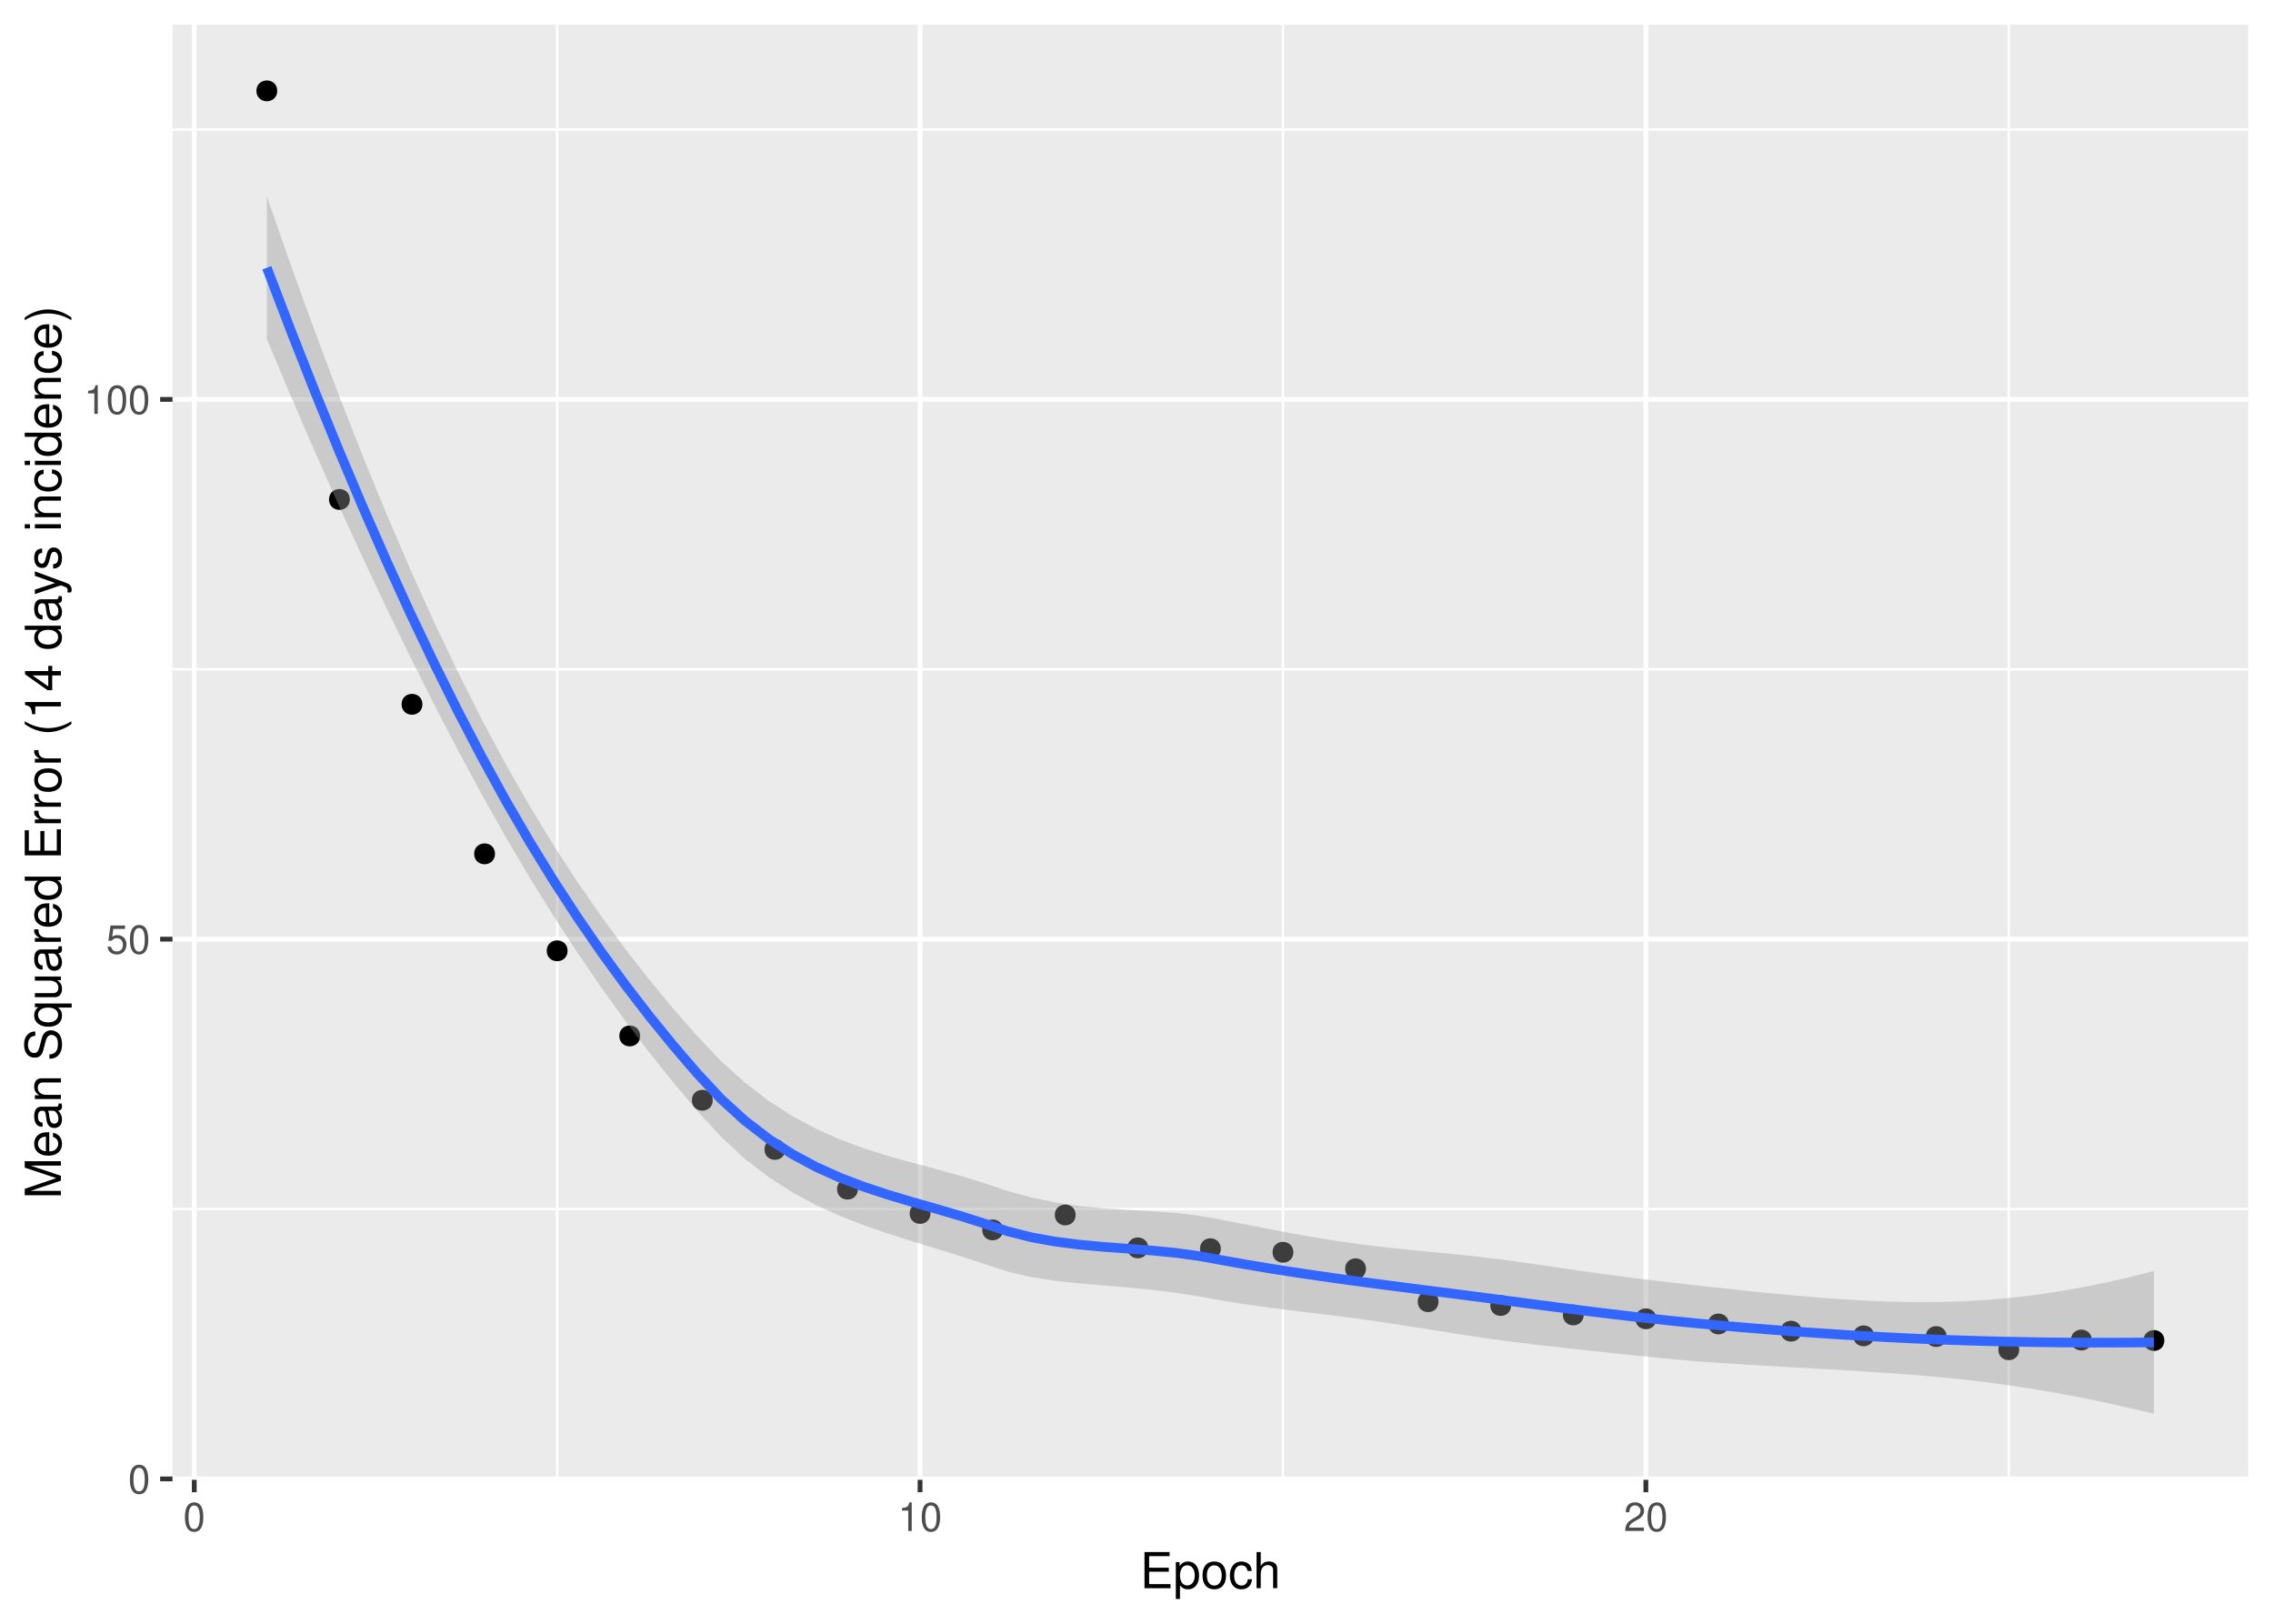 <?xml version="1.0" encoding="UTF-8"?>
<svg xmlns="http://www.w3.org/2000/svg" xmlns:xlink="http://www.w3.org/1999/xlink" width="504pt" height="360pt" viewBox="0 0 504 360" version="1.1">
<defs>
<g>
<symbol overflow="visible" id="glyph0-0">
<path style="stroke:none;" d=""/>
</symbol>
<symbol overflow="visible" id="glyph0-1">
<path style="stroke:none;" d="M 2.422 -6.359 C 1.844 -6.359 1.312 -6.094 0.984 -5.672 C 0.578 -5.109 0.375 -4.25 0.375 -3.078 C 0.375 -0.938 1.078 0.203 2.422 0.203 C 3.734 0.203 4.453 -0.938 4.453 -3.031 C 4.453 -4.25 4.266 -5.078 3.859 -5.672 C 3.531 -6.109 3.016 -6.359 2.422 -6.359 Z M 2.422 -5.672 C 3.25 -5.672 3.672 -4.828 3.672 -3.094 C 3.672 -1.281 3.266 -0.438 2.406 -0.438 C 1.578 -0.438 1.172 -1.312 1.172 -3.062 C 1.172 -4.828 1.578 -5.672 2.422 -5.672 Z M 2.422 -5.672 "/>
</symbol>
<symbol overflow="visible" id="glyph0-2">
<path style="stroke:none;" d="M 4.188 -6.234 L 0.969 -6.234 L 0.5 -2.844 L 1.219 -2.844 C 1.578 -3.266 1.875 -3.422 2.359 -3.422 C 3.203 -3.422 3.719 -2.844 3.719 -1.922 C 3.719 -1.031 3.203 -0.484 2.359 -0.484 C 1.688 -0.484 1.266 -0.828 1.078 -1.531 L 0.312 -1.531 C 0.406 -1.016 0.5 -0.781 0.688 -0.547 C 1.031 -0.078 1.672 0.203 2.375 0.203 C 3.641 0.203 4.516 -0.719 4.516 -2.031 C 4.516 -3.266 3.688 -4.109 2.5 -4.109 C 2.062 -4.109 1.703 -4 1.344 -3.734 L 1.594 -5.469 L 4.188 -5.469 Z M 4.188 -6.234 "/>
</symbol>
<symbol overflow="visible" id="glyph0-3">
<path style="stroke:none;" d="M 2.281 -4.531 L 2.281 0 L 3.047 0 L 3.047 -6.359 L 2.547 -6.359 C 2.266 -5.391 2.094 -5.25 0.891 -5.094 L 0.891 -4.531 Z M 2.281 -4.531 "/>
</symbol>
<symbol overflow="visible" id="glyph0-4">
<path style="stroke:none;" d="M 4.453 -0.766 L 1.172 -0.766 C 1.25 -1.297 1.531 -1.625 2.297 -2.094 L 3.172 -2.594 C 4.047 -3.062 4.5 -3.719 4.5 -4.5 C 4.5 -5.031 4.281 -5.531 3.922 -5.875 C 3.547 -6.203 3.094 -6.359 2.5 -6.359 C 1.703 -6.359 1.125 -6.078 0.781 -5.531 C 0.547 -5.203 0.453 -4.797 0.438 -4.156 L 1.219 -4.156 C 1.234 -4.594 1.297 -4.844 1.406 -5.062 C 1.594 -5.438 2 -5.688 2.469 -5.688 C 3.172 -5.688 3.703 -5.172 3.703 -4.484 C 3.703 -3.969 3.406 -3.531 2.859 -3.219 L 2.047 -2.75 C 0.75 -2 0.375 -1.406 0.297 -0.016 L 4.453 -0.016 Z M 4.453 -0.766 "/>
</symbol>
<symbol overflow="visible" id="glyph1-0">
<path style="stroke:none;" d=""/>
</symbol>
<symbol overflow="visible" id="glyph1-1">
<path style="stroke:none;" d="M 2.016 -3.656 L 6.375 -3.656 L 6.375 -4.547 L 2.016 -4.547 L 2.016 -7.109 L 6.547 -7.109 L 6.547 -8.016 L 0.984 -8.016 L 0.984 0 L 6.75 0 L 6.75 -0.906 L 2.016 -0.906 Z M 2.016 -3.656 "/>
</symbol>
<symbol overflow="visible" id="glyph1-2">
<path style="stroke:none;" d="M 0.594 2.391 L 1.516 2.391 L 1.516 -0.609 C 2 -0.016 2.547 0.25 3.281 0.25 C 4.781 0.25 5.75 -0.953 5.75 -2.781 C 5.75 -4.719 4.812 -5.922 3.281 -5.922 C 2.5 -5.922 1.875 -5.578 1.438 -4.891 L 1.438 -5.766 L 0.594 -5.766 Z M 3.125 -5.078 C 4.141 -5.078 4.797 -4.188 4.797 -2.812 C 4.797 -1.5 4.125 -0.609 3.125 -0.609 C 2.141 -0.609 1.516 -1.484 1.516 -2.844 C 1.516 -4.188 2.141 -5.078 3.125 -5.078 Z M 3.125 -5.078 "/>
</symbol>
<symbol overflow="visible" id="glyph1-3">
<path style="stroke:none;" d="M 2.984 -5.922 C 1.359 -5.922 0.391 -4.781 0.391 -2.844 C 0.391 -0.891 1.359 0.25 3 0.25 C 4.625 0.25 5.609 -0.906 5.609 -2.797 C 5.609 -4.797 4.656 -5.922 2.984 -5.922 Z M 3 -5.078 C 4.031 -5.078 4.656 -4.234 4.656 -2.812 C 4.656 -1.438 4.016 -0.594 3 -0.594 C 1.984 -0.594 1.359 -1.438 1.359 -2.844 C 1.359 -4.234 1.984 -5.078 3 -5.078 Z M 3 -5.078 "/>
</symbol>
<symbol overflow="visible" id="glyph1-4">
<path style="stroke:none;" d="M 5.188 -3.828 C 5.141 -4.391 5.016 -4.75 4.797 -5.078 C 4.406 -5.609 3.703 -5.922 2.906 -5.922 C 1.344 -5.922 0.344 -4.703 0.344 -2.781 C 0.344 -0.922 1.328 0.25 2.891 0.25 C 4.266 0.25 5.141 -0.578 5.25 -1.984 L 4.328 -1.984 C 4.172 -1.062 3.703 -0.594 2.922 -0.594 C 1.906 -0.594 1.297 -1.422 1.297 -2.781 C 1.297 -4.219 1.891 -5.078 2.891 -5.078 C 3.656 -5.078 4.141 -4.625 4.25 -3.828 Z M 5.188 -3.828 "/>
</symbol>
<symbol overflow="visible" id="glyph1-5">
<path style="stroke:none;" d="M 0.766 -8.016 L 0.766 0 L 1.688 0 L 1.688 -3.172 C 1.688 -4.359 2.297 -5.125 3.25 -5.125 C 3.547 -5.125 3.844 -5.031 4.062 -4.875 C 4.328 -4.672 4.438 -4.406 4.438 -4 L 4.438 0 L 5.344 0 L 5.344 -4.359 C 5.344 -5.328 4.656 -5.922 3.531 -5.922 C 2.719 -5.922 2.219 -5.672 1.688 -4.969 L 1.688 -8.016 Z M 0.766 -8.016 "/>
</symbol>
<symbol overflow="visible" id="glyph2-0">
<path style="stroke:none;" d=""/>
</symbol>
<symbol overflow="visible" id="glyph2-1">
<path style="stroke:none;" d="M 0 -5.141 L -6.719 -7.406 L 0 -7.406 L 0 -8.375 L -8.016 -8.375 L -8.016 -6.953 L -1.031 -4.625 L -8.016 -2.25 L -8.016 -0.828 L 0 -0.828 L 0 -1.797 L -6.719 -1.797 L 0 -4.062 Z M 0 -5.141 "/>
</symbol>
<symbol overflow="visible" id="glyph2-2">
<path style="stroke:none;" d="M -2.578 -5.641 C -3.453 -5.641 -3.984 -5.578 -4.406 -5.406 C -5.359 -5.031 -5.922 -4.156 -5.922 -3.078 C -5.922 -1.469 -4.703 -0.438 -2.812 -0.438 C -0.906 -0.438 0.25 -1.438 0.25 -3.062 C 0.25 -4.375 -0.5 -5.297 -1.75 -5.516 L -1.75 -4.594 C -0.984 -4.344 -0.594 -3.828 -0.594 -3.094 C -0.594 -2.516 -0.859 -2.016 -1.344 -1.703 C -1.672 -1.484 -2 -1.406 -2.578 -1.391 Z M -3.328 -1.422 C -4.391 -1.5 -5.078 -2.141 -5.078 -3.062 C -5.078 -4 -4.359 -4.656 -3.328 -4.656 Z M -3.328 -1.422 "/>
</symbol>
<symbol overflow="visible" id="glyph2-3">
<path style="stroke:none;" d="M -0.531 -5.891 C -0.516 -5.781 -0.516 -5.734 -0.516 -5.688 C -0.516 -5.375 -0.688 -5.188 -0.969 -5.188 L -4.359 -5.188 C -5.375 -5.188 -5.922 -4.438 -5.922 -3.031 C -5.922 -2.172 -5.688 -1.5 -5.266 -1.109 C -4.969 -0.844 -4.625 -0.734 -4.062 -0.719 L -4.062 -1.641 C -4.766 -1.719 -5.078 -2.141 -5.078 -2.984 C -5.078 -3.828 -4.781 -4.281 -4.219 -4.281 L -3.984 -4.281 C -3.594 -4.266 -3.438 -4.062 -3.344 -3.328 C -3.172 -2.031 -3.141 -1.828 -2.984 -1.469 C -2.703 -0.797 -2.203 -0.469 -1.453 -0.469 C -0.406 -0.469 0.25 -1.188 0.25 -2.359 C 0.25 -3.078 0 -3.656 -0.594 -4.312 C 0 -4.375 0.25 -4.656 0.25 -5.266 C 0.25 -5.453 0.234 -5.578 0.156 -5.891 Z M -1.812 -4.281 C -1.5 -4.281 -1.312 -4.188 -1.062 -3.922 C -0.719 -3.547 -0.547 -3.094 -0.547 -2.547 C -0.547 -1.844 -0.891 -1.422 -1.469 -1.422 C -2.078 -1.422 -2.391 -1.812 -2.531 -2.812 C -2.656 -3.781 -2.703 -3.969 -2.844 -4.281 Z M -1.812 -4.281 "/>
</symbol>
<symbol overflow="visible" id="glyph2-4">
<path style="stroke:none;" d="M -5.766 -0.766 L 0 -0.766 L 0 -1.688 L -3.172 -1.688 C -4.359 -1.688 -5.125 -2.312 -5.125 -3.25 C -5.125 -3.984 -4.688 -4.438 -4 -4.438 L 0 -4.438 L 0 -5.359 L -4.359 -5.359 C -5.312 -5.359 -5.922 -4.641 -5.922 -3.531 C -5.922 -2.672 -5.594 -2.125 -4.797 -1.609 L -5.766 -1.609 Z M -5.766 -0.766 "/>
</symbol>
<symbol overflow="visible" id="glyph2-5">
<path style="stroke:none;" d=""/>
</symbol>
<symbol overflow="visible" id="glyph2-6">
<path style="stroke:none;" d="M -5.672 -6.562 C -6.219 -6.562 -6.375 -6.516 -6.75 -6.344 C -7.672 -5.906 -8.156 -4.969 -8.156 -3.625 C -8.156 -1.859 -7.25 -0.766 -5.797 -0.766 C -4.812 -0.766 -4.203 -1.281 -3.922 -2.344 L -3.406 -4.328 C -3.141 -5.359 -2.734 -5.812 -2.094 -5.812 C -1.672 -5.812 -1.234 -5.578 -0.984 -5.234 C -0.766 -4.922 -0.656 -4.406 -0.656 -3.766 C -0.656 -2.875 -0.859 -2.297 -1.312 -1.906 C -1.672 -1.609 -2.062 -1.484 -2.547 -1.5 L -2.547 -0.531 C -1.812 -0.531 -1.328 -0.688 -0.891 -1 C -0.125 -1.547 0.25 -2.469 0.25 -3.703 C 0.25 -4.656 0.031 -5.438 -0.359 -5.953 C -0.797 -6.484 -1.5 -6.828 -2.203 -6.828 C -3.188 -6.828 -3.922 -6.219 -4.219 -5.125 L -4.75 -3.109 C -5.016 -2.141 -5.328 -1.797 -5.938 -1.797 C -6.75 -1.797 -7.297 -2.516 -7.297 -3.594 C -7.297 -4.859 -6.719 -5.578 -5.672 -5.594 Z M -5.672 -6.562 "/>
</symbol>
<symbol overflow="visible" id="glyph2-7">
<path style="stroke:none;" d="M 2.391 -5.438 L -5.766 -5.438 L -5.766 -4.625 L -5 -4.625 C -5.594 -4.203 -5.922 -3.547 -5.922 -2.797 C -5.922 -1.281 -4.688 -0.281 -2.766 -0.281 C -0.906 -0.281 0.25 -1.219 0.25 -2.75 C 0.25 -3.547 -0.031 -4.109 -0.656 -4.531 L 2.391 -4.531 Z M -5.078 -2.922 C -5.078 -3.906 -4.203 -4.531 -2.812 -4.531 C -1.484 -4.531 -0.609 -3.891 -0.609 -2.922 C -0.609 -1.906 -1.5 -1.25 -2.844 -1.25 C -4.188 -1.25 -5.078 -1.906 -5.078 -2.922 Z M -5.078 -2.922 "/>
</symbol>
<symbol overflow="visible" id="glyph2-8">
<path style="stroke:none;" d="M 0 -5.297 L -5.766 -5.297 L -5.766 -4.391 L -2.5 -4.391 C -1.312 -4.391 -0.547 -3.766 -0.547 -2.812 C -0.547 -2.094 -0.984 -1.625 -1.688 -1.625 L -5.766 -1.625 L -5.766 -0.719 L -1.312 -0.719 C -0.359 -0.719 0.25 -1.438 0.25 -2.547 C 0.25 -3.406 -0.047 -3.938 -0.797 -4.484 L 0 -4.484 Z M 0 -5.297 "/>
</symbol>
<symbol overflow="visible" id="glyph2-9">
<path style="stroke:none;" d="M -5.766 -0.766 L 0 -0.766 L 0 -1.688 L -2.984 -1.688 C -4.375 -1.688 -5 -2.266 -4.969 -3.531 L -5.891 -3.531 C -5.922 -3.375 -5.922 -3.281 -5.922 -3.172 C -5.922 -2.578 -5.578 -2.141 -4.719 -1.609 L -5.766 -1.609 Z M -5.766 -0.766 "/>
</symbol>
<symbol overflow="visible" id="glyph2-10">
<path style="stroke:none;" d="M -8.016 -5.438 L -8.016 -4.531 L -5.031 -4.531 C -5.625 -4.141 -5.922 -3.531 -5.922 -2.766 C -5.922 -1.266 -4.734 -0.281 -2.891 -0.281 C -0.953 -0.281 0.25 -1.234 0.25 -2.797 C 0.25 -3.594 -0.047 -4.141 -0.766 -4.625 L 0 -4.625 L 0 -5.438 Z M -5.078 -2.922 C -5.078 -3.906 -4.203 -4.531 -2.812 -4.531 C -1.484 -4.531 -0.609 -3.891 -0.609 -2.922 C -0.609 -1.906 -1.5 -1.25 -2.844 -1.25 C -4.188 -1.25 -5.078 -1.906 -5.078 -2.922 Z M -5.078 -2.922 "/>
</symbol>
<symbol overflow="visible" id="glyph2-11">
<path style="stroke:none;" d="M -3.656 -2.016 L -3.656 -6.375 L -4.547 -6.375 L -4.547 -2.016 L -7.109 -2.016 L -7.109 -6.547 L -8.016 -6.547 L -8.016 -0.984 L 0 -0.984 L 0 -6.75 L -0.906 -6.75 L -0.906 -2.016 Z M -3.656 -2.016 "/>
</symbol>
<symbol overflow="visible" id="glyph2-12">
<path style="stroke:none;" d="M -5.922 -2.984 C -5.922 -1.359 -4.781 -0.391 -2.844 -0.391 C -0.891 -0.391 0.25 -1.359 0.25 -3 C 0.25 -4.625 -0.906 -5.609 -2.797 -5.609 C -4.797 -5.609 -5.922 -4.656 -5.922 -2.984 Z M -5.078 -3 C -5.078 -4.031 -4.234 -4.656 -2.812 -4.656 C -1.438 -4.656 -0.594 -4.016 -0.594 -3 C -0.594 -1.984 -1.438 -1.359 -2.844 -1.359 C -4.234 -1.359 -5.078 -1.984 -5.078 -3 Z M -5.078 -3 "/>
</symbol>
<symbol overflow="visible" id="glyph2-13">
<path style="stroke:none;" d="M -8.016 -2.594 C -6.578 -1.5 -4.578 -0.797 -2.844 -0.797 C -1.109 -0.797 0.891 -1.5 2.328 -2.594 L 2.328 -3.203 C 0.766 -2.234 -1.094 -1.688 -2.844 -1.688 C -4.594 -1.688 -6.453 -2.234 -8.016 -3.203 Z M -8.016 -2.594 "/>
</symbol>
<symbol overflow="visible" id="glyph2-14">
<path style="stroke:none;" d="M -5.672 -2.844 L 0 -2.844 L 0 -3.812 L -7.953 -3.812 L -7.953 -3.172 C -6.734 -2.844 -6.562 -2.625 -6.375 -1.125 L -5.672 -1.125 Z M -5.672 -2.844 "/>
</symbol>
<symbol overflow="visible" id="glyph2-15">
<path style="stroke:none;" d="M -1.922 -3.594 L 0 -3.594 L 0 -4.562 L -1.922 -4.562 L -1.922 -5.719 L -2.797 -5.719 L -2.797 -4.562 L -7.953 -4.562 L -7.953 -3.844 L -2.953 -0.312 L -1.922 -0.312 Z M -2.797 -3.594 L -2.797 -1.156 L -6.297 -3.594 Z M -2.797 -3.594 "/>
</symbol>
<symbol overflow="visible" id="glyph2-16">
<path style="stroke:none;" d="M -5.766 -4.266 L -1.281 -2.672 L -5.766 -1.203 L -5.766 -0.219 L 0.016 -2.172 L 0.938 -1.812 C 1.344 -1.656 1.5 -1.469 1.5 -1.078 C 1.5 -0.922 1.469 -0.797 1.438 -0.594 L 2.25 -0.594 C 2.359 -0.781 2.391 -0.969 2.391 -1.203 C 2.391 -1.5 2.297 -1.828 2.125 -2.062 C 1.906 -2.359 1.672 -2.516 1.203 -2.688 L -5.766 -5.266 Z M -5.766 -4.266 "/>
</symbol>
<symbol overflow="visible" id="glyph2-17">
<path style="stroke:none;" d="M -4.156 -4.812 C -5.297 -4.812 -5.922 -4.062 -5.922 -2.734 C -5.922 -1.391 -5.234 -0.516 -4.172 -0.516 C -3.266 -0.516 -2.844 -0.984 -2.516 -2.344 L -2.297 -3.203 C -2.141 -3.844 -1.906 -4.094 -1.5 -4.094 C -0.953 -4.094 -0.594 -3.547 -0.594 -2.75 C -0.594 -2.25 -0.734 -1.844 -0.984 -1.609 C -1.141 -1.469 -1.312 -1.391 -1.719 -1.344 L -1.719 -0.375 C -0.391 -0.422 0.25 -1.172 0.25 -2.672 C 0.25 -4.125 -0.469 -5.047 -1.578 -5.047 C -2.438 -5.047 -2.906 -4.562 -3.172 -3.422 L -3.391 -2.547 C -3.562 -1.797 -3.812 -1.469 -4.219 -1.469 C -4.75 -1.469 -5.078 -1.953 -5.078 -2.688 C -5.078 -3.438 -4.766 -3.828 -4.156 -3.844 Z M -4.156 -4.812 "/>
</symbol>
<symbol overflow="visible" id="glyph2-18">
<path style="stroke:none;" d="M -5.766 -1.656 L -5.766 -0.734 L 0 -0.734 L 0 -1.656 Z M -8.016 -1.656 L -8.016 -0.719 L -6.859 -0.719 L -6.859 -1.656 Z M -8.016 -1.656 "/>
</symbol>
<symbol overflow="visible" id="glyph2-19">
<path style="stroke:none;" d="M -3.828 -5.188 C -4.391 -5.141 -4.75 -5.016 -5.078 -4.797 C -5.609 -4.406 -5.922 -3.703 -5.922 -2.906 C -5.922 -1.344 -4.703 -0.344 -2.781 -0.344 C -0.922 -0.344 0.25 -1.328 0.25 -2.891 C 0.25 -4.266 -0.578 -5.141 -1.984 -5.25 L -1.984 -4.328 C -1.062 -4.172 -0.594 -3.703 -0.594 -2.922 C -0.594 -1.906 -1.422 -1.297 -2.781 -1.297 C -4.219 -1.297 -5.078 -1.891 -5.078 -2.891 C -5.078 -3.656 -4.625 -4.141 -3.828 -4.25 Z M -3.828 -5.188 "/>
</symbol>
<symbol overflow="visible" id="glyph2-20">
<path style="stroke:none;" d="M 2.328 -1.016 C 0.891 -2.125 -1.109 -2.812 -2.844 -2.812 C -4.578 -2.812 -6.578 -2.125 -8.016 -1.016 L -8.016 -0.422 C -6.453 -1.391 -4.594 -1.922 -2.844 -1.922 C -1.094 -1.922 0.766 -1.391 2.328 -0.422 Z M 2.328 -1.016 "/>
</symbol>
</g>
<clipPath id="clip1">
  <path d="M 38.246 5.48 L 498.52 5.48 L 498.52 328.102 L 38.246 328.102 Z M 38.246 5.48 "/>
</clipPath>
<clipPath id="clip2">
  <path d="M 38.246 267 L 498.52 267 L 498.52 269 L 38.246 269 Z M 38.246 267 "/>
</clipPath>
<clipPath id="clip3">
  <path d="M 38.246 148 L 498.52 148 L 498.52 149 L 38.246 149 Z M 38.246 148 "/>
</clipPath>
<clipPath id="clip4">
  <path d="M 38.246 28 L 498.52 28 L 498.52 29 L 38.246 29 Z M 38.246 28 "/>
</clipPath>
<clipPath id="clip5">
  <path d="M 123 5.48 L 124 5.48 L 124 328.102 L 123 328.102 Z M 123 5.48 "/>
</clipPath>
<clipPath id="clip6">
  <path d="M 284 5.48 L 285 5.48 L 285 328.102 L 284 328.102 Z M 284 5.48 "/>
</clipPath>
<clipPath id="clip7">
  <path d="M 445 5.48 L 446 5.48 L 446 328.102 L 445 328.102 Z M 445 5.48 "/>
</clipPath>
<clipPath id="clip8">
  <path d="M 38.246 327 L 498.52 327 L 498.52 328.102 L 38.246 328.102 Z M 38.246 327 "/>
</clipPath>
<clipPath id="clip9">
  <path d="M 38.246 207 L 498.52 207 L 498.52 209 L 38.246 209 Z M 38.246 207 "/>
</clipPath>
<clipPath id="clip10">
  <path d="M 38.246 88 L 498.52 88 L 498.52 90 L 38.246 90 Z M 38.246 88 "/>
</clipPath>
<clipPath id="clip11">
  <path d="M 42 5.48 L 44 5.48 L 44 328.102 L 42 328.102 Z M 42 5.48 "/>
</clipPath>
<clipPath id="clip12">
  <path d="M 203 5.48 L 205 5.48 L 205 328.102 L 203 328.102 Z M 203 5.48 "/>
</clipPath>
<clipPath id="clip13">
  <path d="M 364 5.48 L 366 5.48 L 366 328.102 L 364 328.102 Z M 364 5.48 "/>
</clipPath>
</defs>
<g id="surface39">
<rect x="0" y="0" width="504" height="360" style="fill:rgb(100%,100%,100%);fill-opacity:1;stroke:none;"/>
<rect x="0" y="0" width="504" height="360" style="fill:rgb(100%,100%,100%);fill-opacity:1;stroke:none;"/>
<path style="fill:none;stroke-width:1.067;stroke-linecap:round;stroke-linejoin:round;stroke:rgb(100%,100%,100%);stroke-opacity:1;stroke-miterlimit:10;" d="M 0 360 L 504 360 L 504 0 L 0 0 Z M 0 360 "/>
<g clip-path="url(#clip1)" clip-rule="nonzero">
<path style=" stroke:none;fill-rule:nonzero;fill:rgb(92.157%,92.157%,92.157%);fill-opacity:1;" d="M 38.246 328.098 L 498.52 328.098 L 498.52 5.477 L 38.246 5.477 Z M 38.246 328.098 "/>
</g>
<g clip-path="url(#clip2)" clip-rule="nonzero">
<path style="fill:none;stroke-width:0.533;stroke-linecap:butt;stroke-linejoin:round;stroke:rgb(100%,100%,100%);stroke-opacity:1;stroke-miterlimit:10;" d="M 38.246 268.055 L 498.52 268.055 "/>
</g>
<g clip-path="url(#clip3)" clip-rule="nonzero">
<path style="fill:none;stroke-width:0.533;stroke-linecap:butt;stroke-linejoin:round;stroke:rgb(100%,100%,100%);stroke-opacity:1;stroke-miterlimit:10;" d="M 38.246 148.383 L 498.52 148.383 "/>
</g>
<g clip-path="url(#clip4)" clip-rule="nonzero">
<path style="fill:none;stroke-width:0.533;stroke-linecap:butt;stroke-linejoin:round;stroke:rgb(100%,100%,100%);stroke-opacity:1;stroke-miterlimit:10;" d="M 38.246 28.715 L 498.52 28.715 "/>
</g>
<g clip-path="url(#clip5)" clip-rule="nonzero">
<path style="fill:none;stroke-width:0.533;stroke-linecap:butt;stroke-linejoin:round;stroke:rgb(100%,100%,100%);stroke-opacity:1;stroke-miterlimit:10;" d="M 123.543 328.098 L 123.543 5.48 "/>
</g>
<g clip-path="url(#clip6)" clip-rule="nonzero">
<path style="fill:none;stroke-width:0.533;stroke-linecap:butt;stroke-linejoin:round;stroke:rgb(100%,100%,100%);stroke-opacity:1;stroke-miterlimit:10;" d="M 284.477 328.098 L 284.477 5.48 "/>
</g>
<g clip-path="url(#clip7)" clip-rule="nonzero">
<path style="fill:none;stroke-width:0.533;stroke-linecap:butt;stroke-linejoin:round;stroke:rgb(100%,100%,100%);stroke-opacity:1;stroke-miterlimit:10;" d="M 445.41 328.098 L 445.41 5.48 "/>
</g>
<g clip-path="url(#clip8)" clip-rule="nonzero">
<path style="fill:none;stroke-width:1.067;stroke-linecap:butt;stroke-linejoin:round;stroke:rgb(100%,100%,100%);stroke-opacity:1;stroke-miterlimit:10;" d="M 38.246 327.891 L 498.52 327.891 "/>
</g>
<g clip-path="url(#clip9)" clip-rule="nonzero">
<path style="fill:none;stroke-width:1.067;stroke-linecap:butt;stroke-linejoin:round;stroke:rgb(100%,100%,100%);stroke-opacity:1;stroke-miterlimit:10;" d="M 38.246 208.219 L 498.52 208.219 "/>
</g>
<g clip-path="url(#clip10)" clip-rule="nonzero">
<path style="fill:none;stroke-width:1.067;stroke-linecap:butt;stroke-linejoin:round;stroke:rgb(100%,100%,100%);stroke-opacity:1;stroke-miterlimit:10;" d="M 38.246 88.547 L 498.52 88.547 "/>
</g>
<g clip-path="url(#clip11)" clip-rule="nonzero">
<path style="fill:none;stroke-width:1.067;stroke-linecap:butt;stroke-linejoin:round;stroke:rgb(100%,100%,100%);stroke-opacity:1;stroke-miterlimit:10;" d="M 43.074 328.098 L 43.074 5.48 "/>
</g>
<g clip-path="url(#clip12)" clip-rule="nonzero">
<path style="fill:none;stroke-width:1.067;stroke-linecap:butt;stroke-linejoin:round;stroke:rgb(100%,100%,100%);stroke-opacity:1;stroke-miterlimit:10;" d="M 204.008 328.098 L 204.008 5.48 "/>
</g>
<g clip-path="url(#clip13)" clip-rule="nonzero">
<path style="fill:none;stroke-width:1.067;stroke-linecap:butt;stroke-linejoin:round;stroke:rgb(100%,100%,100%);stroke-opacity:1;stroke-miterlimit:10;" d="M 364.945 328.098 L 364.945 5.48 "/>
</g>
<path style="fill-rule:nonzero;fill:rgb(0%,0%,0%);fill-opacity:1;stroke-width:0.709;stroke-linecap:round;stroke-linejoin:round;stroke:rgb(0%,0%,0%);stroke-opacity:1;stroke-miterlimit:10;" d="M 61.121 20.145 C 61.121 22.75 57.211 22.75 57.211 20.145 C 57.211 17.539 61.121 17.539 61.121 20.145 "/>
<path style="fill-rule:nonzero;fill:rgb(0%,0%,0%);fill-opacity:1;stroke-width:0.709;stroke-linecap:round;stroke-linejoin:round;stroke:rgb(0%,0%,0%);stroke-opacity:1;stroke-miterlimit:10;" d="M 77.215 110.734 C 77.215 113.34 73.305 113.34 73.305 110.734 C 73.305 108.129 77.215 108.129 77.215 110.734 "/>
<path style="fill-rule:nonzero;fill:rgb(0%,0%,0%);fill-opacity:1;stroke-width:0.709;stroke-linecap:round;stroke-linejoin:round;stroke:rgb(0%,0%,0%);stroke-opacity:1;stroke-miterlimit:10;" d="M 93.309 156.152 C 93.309 158.758 89.398 158.758 89.398 156.152 C 89.398 153.543 93.309 153.543 93.309 156.152 "/>
<path style="fill-rule:nonzero;fill:rgb(0%,0%,0%);fill-opacity:1;stroke-width:0.709;stroke-linecap:round;stroke-linejoin:round;stroke:rgb(0%,0%,0%);stroke-opacity:1;stroke-miterlimit:10;" d="M 109.402 189.305 C 109.402 191.91 105.492 191.91 105.492 189.305 C 105.492 186.699 109.402 186.699 109.402 189.305 "/>
<path style="fill-rule:nonzero;fill:rgb(0%,0%,0%);fill-opacity:1;stroke-width:0.709;stroke-linecap:round;stroke-linejoin:round;stroke:rgb(0%,0%,0%);stroke-opacity:1;stroke-miterlimit:10;" d="M 125.496 210.805 C 125.496 213.41 121.586 213.41 121.586 210.805 C 121.586 208.199 125.496 208.199 125.496 210.805 "/>
<path style="fill-rule:nonzero;fill:rgb(0%,0%,0%);fill-opacity:1;stroke-width:0.709;stroke-linecap:round;stroke-linejoin:round;stroke:rgb(0%,0%,0%);stroke-opacity:1;stroke-miterlimit:10;" d="M 141.59 229.68 C 141.59 232.285 137.68 232.285 137.68 229.68 C 137.68 227.07 141.59 227.07 141.59 229.68 "/>
<path style="fill-rule:nonzero;fill:rgb(0%,0%,0%);fill-opacity:1;stroke-width:0.709;stroke-linecap:round;stroke-linejoin:round;stroke:rgb(0%,0%,0%);stroke-opacity:1;stroke-miterlimit:10;" d="M 157.684 243.938 C 157.684 246.543 153.773 246.543 153.773 243.938 C 153.773 241.332 157.684 241.332 157.684 243.938 "/>
<path style="fill-rule:nonzero;fill:rgb(0%,0%,0%);fill-opacity:1;stroke-width:0.709;stroke-linecap:round;stroke-linejoin:round;stroke:rgb(0%,0%,0%);stroke-opacity:1;stroke-miterlimit:10;" d="M 173.777 254.836 C 173.777 257.441 169.867 257.441 169.867 254.836 C 169.867 252.23 173.777 252.23 173.777 254.836 "/>
<path style="fill-rule:nonzero;fill:rgb(0%,0%,0%);fill-opacity:1;stroke-width:0.709;stroke-linecap:round;stroke-linejoin:round;stroke:rgb(0%,0%,0%);stroke-opacity:1;stroke-miterlimit:10;" d="M 189.871 263.648 C 189.871 266.254 185.961 266.254 185.961 263.648 C 185.961 261.043 189.871 261.043 189.871 263.648 "/>
<path style="fill-rule:nonzero;fill:rgb(0%,0%,0%);fill-opacity:1;stroke-width:0.709;stroke-linecap:round;stroke-linejoin:round;stroke:rgb(0%,0%,0%);stroke-opacity:1;stroke-miterlimit:10;" d="M 205.965 269.035 C 205.965 271.641 202.055 271.641 202.055 269.035 C 202.055 266.43 205.965 266.43 205.965 269.035 "/>
<path style="fill-rule:nonzero;fill:rgb(0%,0%,0%);fill-opacity:1;stroke-width:0.709;stroke-linecap:round;stroke-linejoin:round;stroke:rgb(0%,0%,0%);stroke-opacity:1;stroke-miterlimit:10;" d="M 222.059 272.684 C 222.059 275.289 218.148 275.289 218.148 272.684 C 218.148 270.078 222.059 270.078 222.059 272.684 "/>
<path style="fill-rule:nonzero;fill:rgb(0%,0%,0%);fill-opacity:1;stroke-width:0.709;stroke-linecap:round;stroke-linejoin:round;stroke:rgb(0%,0%,0%);stroke-opacity:1;stroke-miterlimit:10;" d="M 238.152 269.367 C 238.152 271.973 234.242 271.973 234.242 269.367 C 234.242 266.762 238.152 266.762 238.152 269.367 "/>
<path style="fill-rule:nonzero;fill:rgb(0%,0%,0%);fill-opacity:1;stroke-width:0.709;stroke-linecap:round;stroke-linejoin:round;stroke:rgb(0%,0%,0%);stroke-opacity:1;stroke-miterlimit:10;" d="M 254.246 276.668 C 254.246 279.273 250.336 279.273 250.336 276.668 C 250.336 274.059 254.246 274.059 254.246 276.668 "/>
<path style="fill-rule:nonzero;fill:rgb(0%,0%,0%);fill-opacity:1;stroke-width:0.709;stroke-linecap:round;stroke-linejoin:round;stroke:rgb(0%,0%,0%);stroke-opacity:1;stroke-miterlimit:10;" d="M 270.34 276.859 C 270.34 279.465 266.43 279.465 266.43 276.859 C 266.43 274.25 270.34 274.25 270.34 276.859 "/>
<path style="fill-rule:nonzero;fill:rgb(0%,0%,0%);fill-opacity:1;stroke-width:0.709;stroke-linecap:round;stroke-linejoin:round;stroke:rgb(0%,0%,0%);stroke-opacity:1;stroke-miterlimit:10;" d="M 286.43 277.641 C 286.43 280.246 282.523 280.246 282.523 277.641 C 282.523 275.035 286.43 275.035 286.43 277.641 "/>
<path style="fill-rule:nonzero;fill:rgb(0%,0%,0%);fill-opacity:1;stroke-width:0.709;stroke-linecap:round;stroke-linejoin:round;stroke:rgb(0%,0%,0%);stroke-opacity:1;stroke-miterlimit:10;" d="M 302.523 281.305 C 302.523 283.91 298.617 283.91 298.617 281.305 C 298.617 278.699 302.523 278.699 302.523 281.305 "/>
<path style="fill-rule:nonzero;fill:rgb(0%,0%,0%);fill-opacity:1;stroke-width:0.709;stroke-linecap:round;stroke-linejoin:round;stroke:rgb(0%,0%,0%);stroke-opacity:1;stroke-miterlimit:10;" d="M 318.617 288.602 C 318.617 291.207 314.711 291.207 314.711 288.602 C 314.711 285.996 318.617 285.996 318.617 288.602 "/>
<path style="fill-rule:nonzero;fill:rgb(0%,0%,0%);fill-opacity:1;stroke-width:0.709;stroke-linecap:round;stroke-linejoin:round;stroke:rgb(0%,0%,0%);stroke-opacity:1;stroke-miterlimit:10;" d="M 334.711 289.438 C 334.711 292.043 330.801 292.043 330.801 289.438 C 330.801 286.832 334.711 286.832 334.711 289.438 "/>
<path style="fill-rule:nonzero;fill:rgb(0%,0%,0%);fill-opacity:1;stroke-width:0.709;stroke-linecap:round;stroke-linejoin:round;stroke:rgb(0%,0%,0%);stroke-opacity:1;stroke-miterlimit:10;" d="M 350.805 291.531 C 350.805 294.141 346.895 294.141 346.895 291.531 C 346.895 288.926 350.805 288.926 350.805 291.531 "/>
<path style="fill-rule:nonzero;fill:rgb(0%,0%,0%);fill-opacity:1;stroke-width:0.709;stroke-linecap:round;stroke-linejoin:round;stroke:rgb(0%,0%,0%);stroke-opacity:1;stroke-miterlimit:10;" d="M 366.898 292.395 C 366.898 295 362.988 295 362.988 292.395 C 362.988 289.789 366.898 289.789 366.898 292.395 "/>
<path style="fill-rule:nonzero;fill:rgb(0%,0%,0%);fill-opacity:1;stroke-width:0.709;stroke-linecap:round;stroke-linejoin:round;stroke:rgb(0%,0%,0%);stroke-opacity:1;stroke-miterlimit:10;" d="M 382.992 293.535 C 382.992 296.141 379.082 296.141 379.082 293.535 C 379.082 290.93 382.992 290.93 382.992 293.535 "/>
<path style="fill-rule:nonzero;fill:rgb(0%,0%,0%);fill-opacity:1;stroke-width:0.709;stroke-linecap:round;stroke-linejoin:round;stroke:rgb(0%,0%,0%);stroke-opacity:1;stroke-miterlimit:10;" d="M 399.086 295.137 C 399.086 297.746 395.176 297.746 395.176 295.137 C 395.176 292.531 399.086 292.531 399.086 295.137 "/>
<path style="fill-rule:nonzero;fill:rgb(0%,0%,0%);fill-opacity:1;stroke-width:0.709;stroke-linecap:round;stroke-linejoin:round;stroke:rgb(0%,0%,0%);stroke-opacity:1;stroke-miterlimit:10;" d="M 415.18 296.172 C 415.18 298.777 411.27 298.777 411.27 296.172 C 411.27 293.566 415.18 293.566 415.18 296.172 "/>
<path style="fill-rule:nonzero;fill:rgb(0%,0%,0%);fill-opacity:1;stroke-width:0.709;stroke-linecap:round;stroke-linejoin:round;stroke:rgb(0%,0%,0%);stroke-opacity:1;stroke-miterlimit:10;" d="M 431.273 296.328 C 431.273 298.934 427.363 298.934 427.363 296.328 C 427.363 293.719 431.273 293.719 431.273 296.328 "/>
<path style="fill-rule:nonzero;fill:rgb(0%,0%,0%);fill-opacity:1;stroke-width:0.709;stroke-linecap:round;stroke-linejoin:round;stroke:rgb(0%,0%,0%);stroke-opacity:1;stroke-miterlimit:10;" d="M 447.367 299.254 C 447.367 301.859 443.457 301.859 443.457 299.254 C 443.457 296.648 447.367 296.648 447.367 299.254 "/>
<path style="fill-rule:nonzero;fill:rgb(0%,0%,0%);fill-opacity:1;stroke-width:0.709;stroke-linecap:round;stroke-linejoin:round;stroke:rgb(0%,0%,0%);stroke-opacity:1;stroke-miterlimit:10;" d="M 463.461 297.102 C 463.461 299.707 459.551 299.707 459.551 297.102 C 459.551 294.496 463.461 294.496 463.461 297.102 "/>
<path style="fill-rule:nonzero;fill:rgb(0%,0%,0%);fill-opacity:1;stroke-width:0.709;stroke-linecap:round;stroke-linejoin:round;stroke:rgb(0%,0%,0%);stroke-opacity:1;stroke-miterlimit:10;" d="M 479.555 297.203 C 479.555 299.809 475.645 299.809 475.645 297.203 C 475.645 294.594 479.555 294.594 479.555 297.203 "/>
<path style=" stroke:none;fill-rule:nonzero;fill:rgb(60%,60%,60%);fill-opacity:0.4;" d="M 59.168 43.547 L 64.465 58.715 L 69.762 73.34 L 75.059 87.414 L 80.355 100.914 L 85.652 113.836 L 90.945 126.164 L 96.242 137.891 L 101.539 149.012 L 106.836 159.523 L 112.133 169.41 L 117.43 178.676 L 122.727 187.359 L 128.023 195.504 L 133.32 203.156 L 138.617 210.355 L 143.914 217.137 L 149.211 223.539 L 154.508 229.598 L 159.805 235.184 L 165.102 239.969 L 170.395 244.031 L 175.691 247.441 L 180.988 250.281 L 186.285 252.637 L 191.582 254.602 L 196.879 256.27 L 202.176 257.754 L 207.473 259.164 L 212.77 260.621 L 218.066 262.254 L 223.363 264.031 L 228.66 265.48 L 233.957 266.578 L 239.254 267.363 L 244.547 267.887 L 249.844 268.234 L 255.141 268.523 L 260.438 268.895 L 265.734 269.508 L 271.031 270.465 L 281.625 272.543 L 286.922 273.543 L 292.219 274.469 L 297.516 275.305 L 302.812 276.027 L 308.109 276.648 L 313.406 277.195 L 318.699 277.703 L 323.996 278.219 L 329.293 278.793 L 334.59 279.477 L 339.887 280.223 L 345.184 280.996 L 350.48 281.762 L 355.777 282.5 L 361.074 283.199 L 366.371 283.855 L 371.668 284.473 L 376.965 285.07 L 382.262 285.652 L 387.559 286.219 L 392.852 286.754 L 398.148 287.25 L 403.445 287.691 L 408.742 288.074 L 414.039 288.379 L 419.336 288.594 L 424.633 288.699 L 429.93 288.68 L 435.227 288.523 L 440.523 288.215 L 445.82 287.75 L 451.117 287.129 L 456.414 286.348 L 461.711 285.422 L 467.004 284.348 L 472.301 283.137 L 477.598 281.793 L 477.598 313.434 L 472.301 312.188 L 467.004 311.016 L 461.711 309.922 L 456.414 308.918 L 451.117 308.004 L 445.82 307.188 L 440.523 306.469 L 435.227 305.848 L 429.93 305.316 L 424.633 304.859 L 419.336 304.461 L 414.039 304.109 L 408.742 303.785 L 403.445 303.48 L 398.148 303.184 L 392.852 302.883 L 387.559 302.57 L 382.262 302.242 L 376.965 301.871 L 371.668 301.418 L 366.371 300.91 L 361.074 300.367 L 355.777 299.805 L 350.48 299.238 L 345.184 298.652 L 339.887 298.047 L 334.59 297.395 L 329.293 296.676 L 323.996 295.883 L 318.699 295.047 L 313.406 294.207 L 308.109 293.387 L 302.812 292.617 L 297.516 291.906 L 292.219 291.242 L 286.922 290.602 L 281.625 289.941 L 276.328 289.215 L 271.031 288.367 L 265.734 287.406 L 260.438 286.594 L 255.141 285.945 L 249.844 285.426 L 244.547 284.98 L 239.254 284.531 L 233.957 283.969 L 228.66 283.148 L 223.363 281.914 L 218.066 280.172 L 212.77 278.438 L 207.473 276.797 L 202.176 275.176 L 196.879 273.496 L 191.582 271.672 L 186.285 269.609 L 180.988 267.211 L 175.691 264.363 L 170.395 260.953 L 165.102 256.863 L 159.805 251.973 L 154.508 246.184 L 149.211 239.887 L 143.914 233.262 L 138.617 226.289 L 133.32 218.945 L 128.023 211.215 L 122.727 203.086 L 117.43 194.543 L 112.133 185.57 L 106.836 176.156 L 101.539 166.336 L 96.242 156.148 L 90.945 145.605 L 85.652 134.715 L 80.355 123.484 L 75.059 111.914 L 69.762 100.008 L 64.465 87.766 L 59.168 75.188 Z M 59.168 43.547 "/>
<path style="fill:none;stroke-width:2.134;stroke-linecap:butt;stroke-linejoin:round;stroke:rgb(20%,40%,100%);stroke-opacity:1;stroke-miterlimit:10;" d="M 59.168 59.367 L 64.465 73.238 L 69.762 86.676 L 75.059 99.664 L 80.355 112.199 L 85.652 124.273 L 90.945 135.887 L 96.242 147.02 L 101.539 157.676 L 106.836 167.84 L 112.133 177.492 L 117.43 186.609 L 122.727 195.223 L 128.023 203.359 L 133.32 211.051 L 138.617 218.32 L 143.914 225.199 L 149.211 231.711 L 154.508 237.891 L 159.805 243.578 L 165.102 248.418 L 170.395 252.492 L 175.691 255.902 L 180.988 258.746 L 186.285 261.125 L 191.582 263.137 L 196.879 264.883 L 202.176 266.465 L 207.473 267.98 L 212.77 269.527 L 218.066 271.211 L 223.363 272.973 L 228.66 274.316 L 233.957 275.273 L 239.254 275.945 L 244.547 276.434 L 249.844 276.828 L 255.141 277.234 L 260.438 277.742 L 265.734 278.457 L 271.031 279.418 L 276.328 280.359 L 281.625 281.242 L 286.922 282.07 L 292.219 282.855 L 297.516 283.605 L 302.812 284.324 L 308.109 285.02 L 313.406 285.699 L 318.699 286.375 L 323.996 287.051 L 329.293 287.734 L 334.59 288.438 L 339.887 289.137 L 345.184 289.824 L 350.48 290.5 L 355.777 291.152 L 361.074 291.785 L 366.371 292.383 L 371.668 292.945 L 376.965 293.469 L 382.262 293.945 L 387.559 294.395 L 392.852 294.816 L 398.148 295.215 L 403.445 295.586 L 408.742 295.93 L 414.039 296.242 L 419.336 296.527 L 424.633 296.781 L 429.93 297 L 435.227 297.184 L 440.523 297.344 L 445.82 297.469 L 451.117 297.566 L 456.414 297.633 L 461.711 297.672 L 467.004 297.68 L 472.301 297.66 L 477.598 297.613 "/>
<g style="fill:rgb(30.196%,30.196%,30.196%);fill-opacity:1;">
  <use xlink:href="#glyph0-1" x="28.422" y="331.098"/>
</g>
<g style="fill:rgb(30.196%,30.196%,30.196%);fill-opacity:1;">
  <use xlink:href="#glyph0-2" x="23.531" y="211.426"/>
  <use xlink:href="#glyph0-1" x="28.424" y="211.426"/>
</g>
<g style="fill:rgb(30.196%,30.196%,30.196%);fill-opacity:1;">
  <use xlink:href="#glyph0-3" x="18.637" y="91.758"/>
  <use xlink:href="#glyph0-1" x="23.53" y="91.758"/>
  <use xlink:href="#glyph0-1" x="28.422" y="91.758"/>
</g>
<path style="fill:none;stroke-width:1.067;stroke-linecap:butt;stroke-linejoin:round;stroke:rgb(20%,20%,20%);stroke-opacity:1;stroke-miterlimit:10;" d="M 35.508 327.891 L 38.246 327.891 "/>
<path style="fill:none;stroke-width:1.067;stroke-linecap:butt;stroke-linejoin:round;stroke:rgb(20%,20%,20%);stroke-opacity:1;stroke-miterlimit:10;" d="M 35.508 208.219 L 38.246 208.219 "/>
<path style="fill:none;stroke-width:1.067;stroke-linecap:butt;stroke-linejoin:round;stroke:rgb(20%,20%,20%);stroke-opacity:1;stroke-miterlimit:10;" d="M 35.508 88.547 L 38.246 88.547 "/>
<path style="fill:none;stroke-width:1.067;stroke-linecap:butt;stroke-linejoin:round;stroke:rgb(20%,20%,20%);stroke-opacity:1;stroke-miterlimit:10;" d="M 43.074 330.84 L 43.074 328.098 "/>
<path style="fill:none;stroke-width:1.067;stroke-linecap:butt;stroke-linejoin:round;stroke:rgb(20%,20%,20%);stroke-opacity:1;stroke-miterlimit:10;" d="M 204.008 330.84 L 204.008 328.098 "/>
<path style="fill:none;stroke-width:1.067;stroke-linecap:butt;stroke-linejoin:round;stroke:rgb(20%,20%,20%);stroke-opacity:1;stroke-miterlimit:10;" d="M 364.945 330.84 L 364.945 328.098 "/>
<g style="fill:rgb(30.196%,30.196%,30.196%);fill-opacity:1;">
  <use xlink:href="#glyph0-1" x="40.629" y="339.445"/>
</g>
<g style="fill:rgb(30.196%,30.196%,30.196%);fill-opacity:1;">
  <use xlink:href="#glyph0-3" x="199.113" y="339.445"/>
  <use xlink:href="#glyph0-1" x="204.006" y="339.445"/>
</g>
<g style="fill:rgb(30.196%,30.196%,30.196%);fill-opacity:1;">
  <use xlink:href="#glyph0-4" x="360.051" y="339.445"/>
  <use xlink:href="#glyph0-1" x="364.944" y="339.445"/>
</g>
<g style="fill:rgb(0%,0%,0%);fill-opacity:1;">
  <use xlink:href="#glyph1-1" x="252.789" y="352.121"/>
  <use xlink:href="#glyph1-2" x="260.126" y="352.121"/>
  <use xlink:href="#glyph1-3" x="266.242" y="352.121"/>
  <use xlink:href="#glyph1-4" x="272.358" y="352.121"/>
  <use xlink:href="#glyph1-5" x="277.858" y="352.121"/>
</g>
<g style="fill:rgb(0%,0%,0%);fill-opacity:1;">
  <use xlink:href="#glyph2-1" x="13.5" y="265.828"/>
  <use xlink:href="#glyph2-2" x="13.5" y="256.665"/>
  <use xlink:href="#glyph2-3" x="13.5" y="250.549"/>
  <use xlink:href="#glyph2-4" x="13.5" y="244.433"/>
  <use xlink:href="#glyph2-5" x="13.5" y="238.317"/>
  <use xlink:href="#glyph2-6" x="13.5" y="235.259"/>
  <use xlink:href="#glyph2-7" x="13.5" y="227.922"/>
  <use xlink:href="#glyph2-8" x="13.5" y="221.806"/>
  <use xlink:href="#glyph2-3" x="13.5" y="215.69"/>
  <use xlink:href="#glyph2-9" x="13.5" y="209.574"/>
  <use xlink:href="#glyph2-2" x="13.5" y="205.911"/>
  <use xlink:href="#glyph2-10" x="13.5" y="199.795"/>
  <use xlink:href="#glyph2-5" x="13.5" y="193.679"/>
  <use xlink:href="#glyph2-11" x="13.5" y="190.621"/>
  <use xlink:href="#glyph2-9" x="13.5" y="183.284"/>
  <use xlink:href="#glyph2-9" x="13.5" y="179.621"/>
  <use xlink:href="#glyph2-12" x="13.5" y="175.958"/>
  <use xlink:href="#glyph2-9" x="13.5" y="169.842"/>
  <use xlink:href="#glyph2-5" x="13.5" y="166.179"/>
  <use xlink:href="#glyph2-13" x="13.5" y="163.121"/>
  <use xlink:href="#glyph2-14" x="13.5" y="159.458"/>
  <use xlink:href="#glyph2-15" x="13.5" y="153.342"/>
  <use xlink:href="#glyph2-5" x="13.5" y="147.226"/>
  <use xlink:href="#glyph2-10" x="13.5" y="144.168"/>
  <use xlink:href="#glyph2-3" x="13.5" y="138.052"/>
  <use xlink:href="#glyph2-16" x="13.5" y="131.936"/>
  <use xlink:href="#glyph2-17" x="13.5" y="126.436"/>
  <use xlink:href="#glyph2-5" x="13.5" y="120.936"/>
  <use xlink:href="#glyph2-18" x="13.5" y="117.878"/>
  <use xlink:href="#glyph2-4" x="13.5" y="115.436"/>
  <use xlink:href="#glyph2-19" x="13.5" y="109.32"/>
  <use xlink:href="#glyph2-18" x="13.5" y="103.82"/>
  <use xlink:href="#glyph2-10" x="13.5" y="101.378"/>
  <use xlink:href="#glyph2-2" x="13.5" y="95.262"/>
  <use xlink:href="#glyph2-4" x="13.5" y="89.146"/>
  <use xlink:href="#glyph2-19" x="13.5" y="83.03"/>
  <use xlink:href="#glyph2-2" x="13.5" y="77.53"/>
  <use xlink:href="#glyph2-20" x="13.5" y="71.414"/>
</g>
</g>
</svg>
